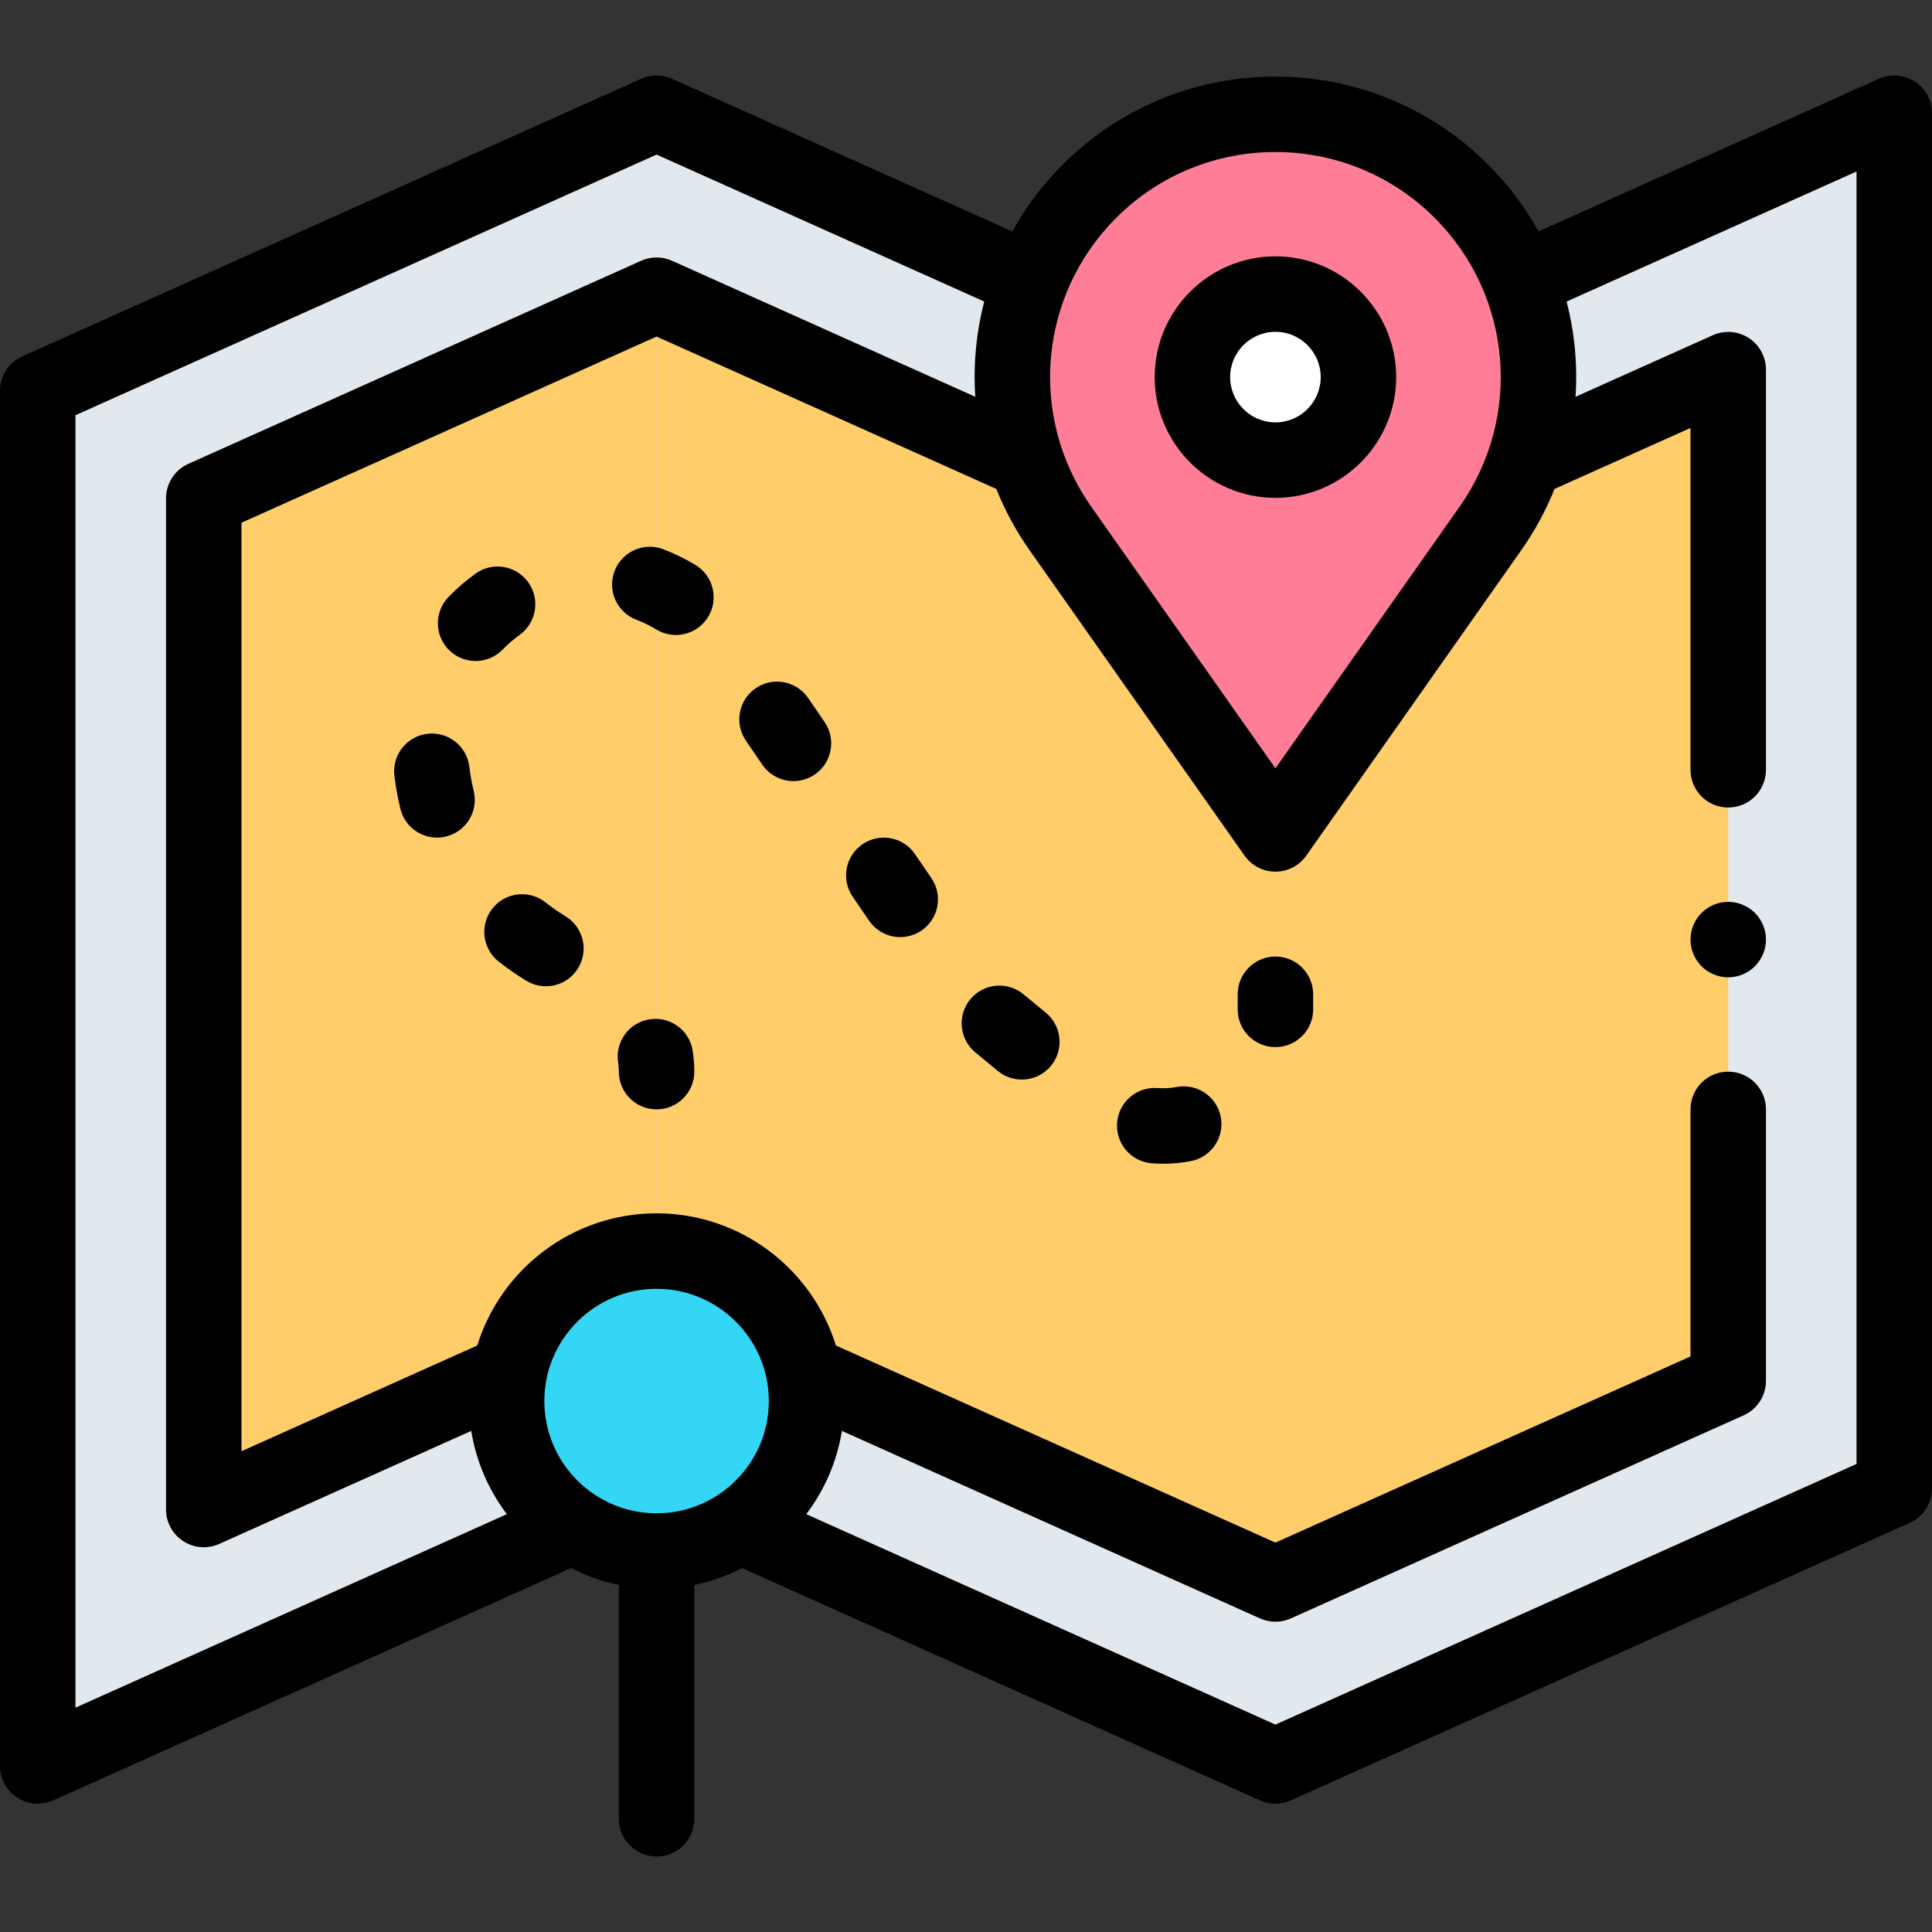 <svg id="Layer_1" enable-background="new 0 0 512 512" height="512" viewBox="0 0 512 512" width="512" xmlns="http://www.w3.org/2000/svg"><rect x="0" y="0" width="512" height="512" fill="#333333" stroke="none"/><g id="XMLID_1334_"><path id="XMLID_1371_" d="m502 30.005-164 73.557-164-73.557-164 73.558v364.432l164-73.557 164 73.557 164-73.557z" fill="#e2e9ee"/><g id="XMLID_1367_" fill="#ffcd69"><path id="XMLID_1370_" d="m54 132.051v267.986l120-53.823v-267.986z"/><path id="XMLID_1369_" d="m338 151.786v267.986l120-53.823v-267.986z"/><path id="XMLID_1368_" d="m174 78.228v267.986l164 73.558v-267.986z"/></g><path id="XMLID_1360_" d="m338 220.995-56.981-80.953c-19.501-27.706-16.248-65.423 7.709-89.38 27.212-27.212 71.332-27.212 98.544 0 23.957 23.957 27.21 61.674 7.709 89.38z" fill="#ff7d97"/><circle id="XMLID_1264_" cx="174" cy="371.294" fill="#33d6f5" r="39.747"/><circle id="XMLID_1307_" cx="338" cy="99.934" fill="#fff" r="20"/><g id="XMLID_532_"><path id="XMLID_1098_" d="m338 131.934c17.645 0 32-14.355 32-32s-14.355-32-32-32-32 14.355-32 32 14.355 32 32 32zm0-44c6.617 0 12 5.383 12 12s-5.383 12-12 12-12-5.383-12-12 5.383-12 12-12z"/><path id="XMLID_1101_" d="m507.435 21.612c-2.848-1.844-6.435-2.118-9.527-.73l-90.186 40.45c-3.54-6.374-7.996-12.358-13.379-17.741-31.068-31.067-81.619-31.067-112.687 0-5.382 5.383-9.838 11.367-13.378 17.741l-90.185-40.45c-2.603-1.167-5.581-1.167-8.185 0l-164 73.558c-3.595 1.611-5.908 5.183-5.908 9.123v364.432c0 3.391 1.719 6.551 4.565 8.394 1.645 1.065 3.535 1.606 5.436 1.606 1.39 0 2.785-.29 4.092-.875l137.252-61.56c3.946 2.028 8.189 3.556 12.656 4.471v61.964c0 5.523 4.477 10 10 10s10-4.477 10-10v-61.964c4.467-.915 8.71-2.443 12.656-4.471l137.251 61.56c1.301.583 2.697.875 4.092.875s2.791-.292 4.092-.875l164-73.558c3.595-1.612 5.908-5.185 5.908-9.124v-364.432c0-3.392-1.719-6.552-4.565-8.394zm-211.636 36.121c11.635-11.636 26.918-17.452 42.201-17.452s30.566 5.817 42.201 17.453c20.57 20.569 23.347 52.765 6.603 76.553l-48.804 69.334-48.804-69.335c-16.744-23.788-13.967-55.984 6.603-76.553zm-275.799 52.304 154-69.072 86.835 38.947c-2.139 8.233-2.93 16.757-2.372 25.24l-80.371-36.048c-2.604-1.168-5.581-1.168-8.185 0l-120 53.823c-3.595 1.612-5.908 5.185-5.908 9.124v267.986c0 3.391 1.719 6.551 4.565 8.394 1.645 1.065 3.535 1.606 5.436 1.606 1.39 0 2.785-.29 4.092-.876l66.797-29.96c1.314 8.193 4.634 15.723 9.442 22.069l-114.331 51.28zm183.747 261.257c0 16.402-13.344 29.747-29.747 29.747s-29.747-13.344-29.747-29.747 13.344-29.747 29.747-29.747 29.747 13.345 29.747 29.747zm288.253 16.669-154 69.072-124.331-55.765c4.808-6.347 8.128-13.876 9.442-22.069l110.797 49.695c1.302.583 2.697.875 4.092.875s2.791-.292 4.092-.875l120-53.823c3.595-1.612 5.908-5.185 5.908-9.125v-71.948c0-5.523-4.477-10-10-10s-10 4.477-10 10v65.474l-110 49.337-116.479-52.242c-6.292-20.264-25.215-35.022-47.521-35.022s-41.229 14.758-47.521 35.021l-62.479 28.024v-246.066l110-49.337 90.02 40.376c2.265 5.629 5.194 11.081 8.821 16.234l56.981 80.953c1.873 2.661 4.923 4.244 8.177 4.244s6.305-1.583 8.177-4.244l56.981-80.953c3.627-5.153 6.556-10.604 8.821-16.234l36.022-16.157v90.592c0 5.523 4.477 10 10 10s10-4.477 10-10v-106.037c0-3.391-1.719-6.551-4.565-8.394-2.847-1.844-6.435-2.117-9.527-.73l-36.371 16.313c.558-8.483-.233-17.007-2.372-25.24l76.835-34.462z"/><path id="XMLID_1280_" d="m458 239c-2.63 0-5.21 1.07-7.07 2.93s-2.93 4.44-2.93 7.07 1.07 5.21 2.93 7.07 4.44 2.93 7.07 2.93 5.21-1.07 7.07-2.93 2.93-4.44 2.93-7.07-1.07-5.21-2.93-7.07-4.44-2.93-7.07-2.93z"/><path id="XMLID_1327_" d="m172.148 270.129c-5.457.852-9.189 5.966-8.337 11.423.126.805.189 1.626.189 2.442 0 5.523 4.477 10 10 10s10-4.477 10-10c0-1.846-.144-3.706-.429-5.528-.852-5.456-5.964-9.192-11.423-8.337z"/><path id="XMLID_1328_" d="m277.159 268.384-5.946-4.905c-4.259-3.514-10.563-2.909-14.078 1.35-3.515 4.26-2.91 10.563 1.35 14.078l5.946 4.905c1.863 1.537 4.117 2.287 6.358 2.287 2.882 0 5.742-1.24 7.719-3.637 3.516-4.261 2.911-10.564-1.349-14.078z"/><path id="XMLID_1329_" d="m214.173 184.989c-3.119-4.557-9.342-5.723-13.9-2.604-4.558 3.12-5.724 9.343-2.604 13.9l4.354 6.361c1.938 2.831 5.072 4.353 8.261 4.353 1.946 0 3.912-.567 5.639-1.749 4.558-3.12 5.724-9.343 2.604-13.9z"/><path id="XMLID_1330_" d="m242.47 226.334c-3.12-4.557-9.343-5.722-13.9-2.604-4.558 3.12-5.724 9.343-2.604 13.9l4.354 6.361c1.938 2.831 5.072 4.353 8.261 4.353 1.946 0 3.913-.567 5.639-1.749 4.558-3.12 5.724-9.343 2.604-13.9z"/><path id="XMLID_1331_" d="m311.846 288.064c-1.676.313-3.386.408-5.066.28-5.515-.427-10.313 3.698-10.736 9.205s3.699 10.313 9.205 10.736c.992.076 2 .115 2.995.115 2.432 0 4.883-.229 7.287-.679 5.428-1.017 9.004-6.243 7.987-11.671-1.018-5.429-6.244-9.003-11.672-7.986z"/><path id="XMLID_1429_" d="m184.3 149.716c-2.704-1.635-5.572-3.037-8.525-4.164-5.161-1.97-10.94.616-12.909 5.775-1.97 5.16.616 10.939 5.775 12.909 1.839.702 3.625 1.574 5.307 2.592 1.619.979 3.404 1.445 5.167 1.445 3.384 0 6.686-1.718 8.565-4.825 2.859-4.725 1.345-10.873-3.38-13.732z"/><path id="XMLID_1432_" d="m149.966 242.884-.667-.417c-1.646-1.028-3.252-2.157-4.775-3.356-4.34-3.417-10.627-2.668-14.043 1.671-3.417 4.339-2.668 10.626 1.671 14.043 2.089 1.645 4.292 3.194 6.548 4.604l.667.417c1.648 1.03 3.479 1.521 5.29 1.521 3.333 0 6.593-1.667 8.49-4.702 2.927-4.685 1.502-10.855-3.181-13.781z"/><path id="XMLID_1437_" d="m124.379 203.207c-.655-5.484-5.635-9.399-11.115-8.744-5.484.655-9.399 5.631-8.744 11.115.352 2.94.886 5.89 1.588 8.766 1.116 4.568 5.205 7.629 9.707 7.629.786 0 1.584-.093 2.381-.288 5.365-1.311 8.652-6.723 7.341-12.088-.513-2.096-.902-4.246-1.158-6.39z"/><path id="XMLID_1438_" d="m137.698 168.254c4.484-3.224 5.506-9.473 2.282-13.957-3.225-4.485-9.473-5.506-13.957-2.282-2.566 1.845-4.98 3.934-7.176 6.209-3.836 3.974-3.724 10.304.25 14.14 1.941 1.874 4.443 2.805 6.944 2.805 2.618 0 5.234-1.022 7.196-3.055 1.365-1.415 2.866-2.713 4.461-3.86z"/><path id="XMLID_1439_" d="m338 253.495c-5.523 0-10 4.477-10 10v4c0 5.523 4.477 10 10 10s10-4.477 10-10v-4c0-5.523-4.477-10-10-10z"/></g></g></svg>